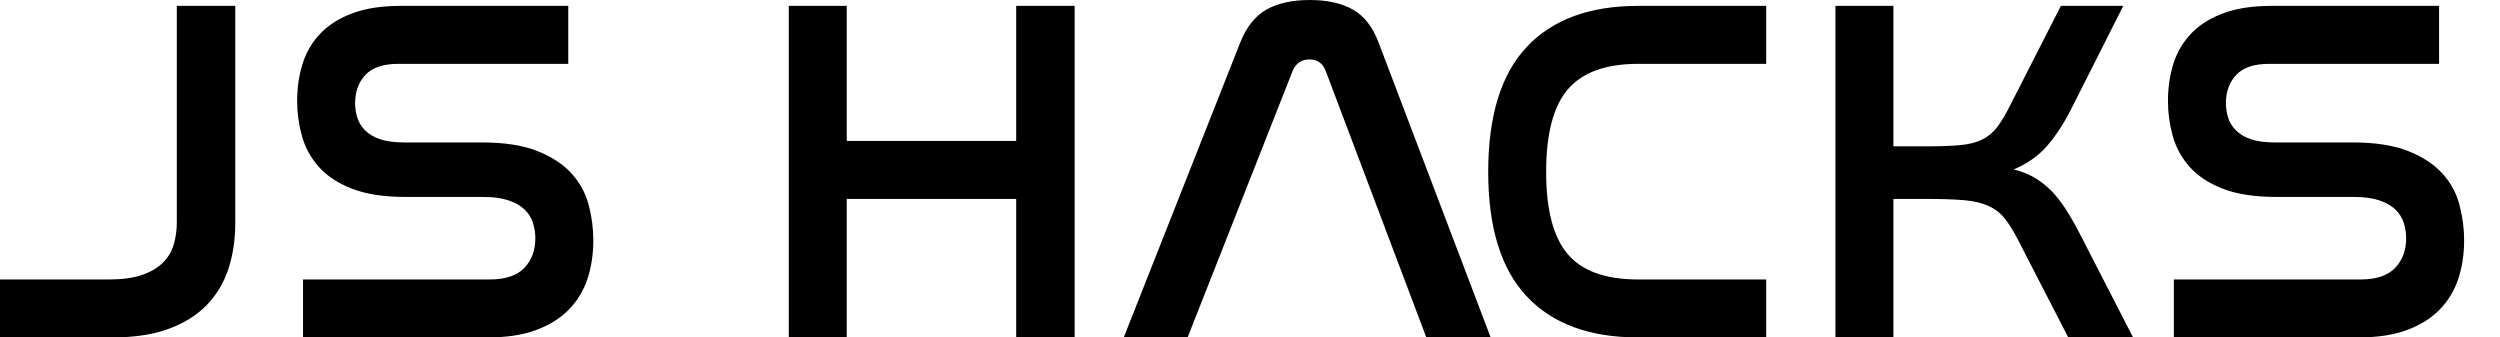 <svg width="163px" height="22px" viewBox="16 16 163 22">
  <path d="M31.339,16.384 L31.339,30.539 C31.339,31.627 31.19,32.625 30.891,33.533 C30.592,34.44 30.122,35.225 29.482,35.886 C28.841,36.548 28.014,37.066 27,37.44 C25.986,37.813 24.764,38 23.333,38 L16,38 L16,34.221 L23.109,34.221 C23.963,34.221 24.673,34.125 25.239,33.933 C25.804,33.741 26.258,33.479 26.6,33.148 C26.941,32.818 27.181,32.423 27.32,31.964 C27.459,31.505 27.528,31.019 27.528,30.507 L27.528,16.384 L31.339,16.384 Z M53.051,16.384 L53.051,20.163 L41.971,20.163 C40.989,20.163 40.274,20.403 39.825,20.884 C39.377,21.364 39.153,21.978 39.153,22.725 C39.153,23.045 39.201,23.36 39.297,23.67 C39.393,23.979 39.564,24.257 39.809,24.502 C40.055,24.748 40.38,24.94 40.786,25.079 C41.192,25.217 41.715,25.287 42.355,25.287 L47.415,25.287 C48.888,25.287 50.094,25.474 51.033,25.847 C51.973,26.221 52.715,26.706 53.259,27.304 C53.803,27.902 54.177,28.585 54.38,29.354 C54.583,30.122 54.684,30.891 54.684,31.659 C54.684,32.577 54.556,33.421 54.3,34.189 C54.044,34.958 53.638,35.625 53.083,36.191 C52.528,36.756 51.818,37.199 50.953,37.52 C50.089,37.84 49.037,38 47.799,38 L35.758,38 L35.758,34.221 L47.927,34.221 C48.952,34.221 49.705,33.97 50.185,33.469 C50.665,32.967 50.905,32.321 50.905,31.531 C50.905,31.19 50.852,30.853 50.745,30.523 C50.639,30.192 50.457,29.903 50.201,29.658 C49.945,29.412 49.598,29.215 49.16,29.066 C48.722,28.916 48.173,28.841 47.511,28.841 L42.483,28.841 C41.032,28.841 39.847,28.66 38.929,28.297 C38.011,27.934 37.29,27.454 36.767,26.856 C36.244,26.258 35.881,25.586 35.678,24.838 C35.475,24.091 35.374,23.344 35.374,22.597 C35.374,21.7 35.497,20.873 35.742,20.115 C35.988,19.357 36.383,18.701 36.927,18.146 C37.472,17.59 38.171,17.158 39.025,16.849 C39.879,16.539 40.903,16.384 42.099,16.384 L53.051,16.384 Z M71.208,16.384 L71.208,25.191 L82.256,25.191 L82.256,16.384 L86.067,16.384 L86.067,38 L82.256,38 L82.256,28.969 L71.208,28.969 L71.208,38 L67.429,38 L67.429,16.384 L71.208,16.384 Z M93.432,38 L89.269,38 L96.859,18.786 C97.264,17.761 97.836,17.041 98.572,16.624 C99.309,16.208 100.253,16 101.406,16 C102.538,16 103.472,16.208 104.208,16.624 C104.945,17.041 105.505,17.761 105.889,18.786 L113.191,38 L108.996,38 L102.431,20.611 C102.239,20.12 101.886,19.875 101.374,19.875 C100.862,19.875 100.499,20.12 100.285,20.611 L93.432,38 Z M131.156,16.384 L131.156,20.163 L122.798,20.163 C120.705,20.163 119.184,20.713 118.234,21.812 C117.284,22.912 116.809,24.71 116.809,27.208 C116.809,29.685 117.279,31.473 118.218,32.572 C119.158,33.672 120.684,34.221 122.798,34.221 L131.156,34.221 L131.156,38 L122.798,38 C119.638,38 117.22,37.109 115.544,35.326 C113.869,33.543 113.031,30.837 113.031,27.208 C113.031,23.557 113.869,20.841 115.544,19.058 C117.22,17.276 119.638,16.384 122.798,16.384 L131.156,16.384 Z M139.45,16.384 L139.45,25.543 L141.531,25.543 C142.449,25.543 143.202,25.516 143.789,25.463 C144.376,25.41 144.862,25.287 145.246,25.095 C145.63,24.902 145.956,24.63 146.223,24.278 C146.49,23.926 146.772,23.451 147.071,22.853 L150.37,16.384 L154.437,16.384 L151.042,23.109 C150.551,24.07 150.028,24.87 149.473,25.511 C148.918,26.151 148.192,26.664 147.295,27.048 C147.808,27.176 148.256,27.352 148.64,27.576 C149.025,27.801 149.382,28.078 149.713,28.409 C150.044,28.74 150.359,29.135 150.658,29.594 C150.957,30.053 151.266,30.592 151.587,31.211 L155.077,38 L150.85,38 L147.552,31.595 C147.253,31.019 146.965,30.56 146.687,30.218 C146.41,29.877 146.057,29.61 145.63,29.418 C145.203,29.226 144.67,29.103 144.029,29.049 C143.389,28.996 142.556,28.969 141.531,28.969 L139.45,28.969 L139.45,38 L135.671,38 L135.671,16.384 L139.45,16.384 Z M175.028,16.384 L175.028,20.163 L163.948,20.163 C162.966,20.163 162.25,20.403 161.802,20.884 C161.354,21.364 161.13,21.978 161.13,22.725 C161.13,23.045 161.178,23.36 161.274,23.67 C161.37,23.979 161.541,24.257 161.786,24.502 C162.032,24.748 162.357,24.94 162.763,25.079 C163.168,25.217 163.691,25.287 164.332,25.287 L169.392,25.287 C170.865,25.287 172.071,25.474 173.01,25.847 C173.95,26.221 174.691,26.706 175.236,27.304 C175.78,27.902 176.154,28.585 176.357,29.354 C176.559,30.122 176.661,30.891 176.661,31.659 C176.661,32.577 176.533,33.421 176.277,34.189 C176.02,34.958 175.615,35.625 175.06,36.191 C174.505,36.756 173.795,37.199 172.93,37.52 C172.065,37.84 171.014,38 169.776,38 L157.735,38 L157.735,34.221 L169.904,34.221 C170.929,34.221 171.681,33.97 172.162,33.469 C172.642,32.967 172.882,32.321 172.882,31.531 C172.882,31.19 172.829,30.853 172.722,30.523 C172.615,30.192 172.434,29.903 172.178,29.658 C171.921,29.412 171.574,29.215 171.137,29.066 C170.699,28.916 170.149,28.841 169.488,28.841 L164.46,28.841 C163.008,28.841 161.823,28.66 160.905,28.297 C159.987,27.934 159.267,27.454 158.744,26.856 C158.221,26.258 157.858,25.586 157.655,24.838 C157.452,24.091 157.351,23.344 157.351,22.597 C157.351,21.7 157.474,20.873 157.719,20.115 C157.965,19.357 158.36,18.701 158.904,18.146 C159.448,17.59 160.147,17.158 161.001,16.849 C161.855,16.539 162.88,16.384 164.076,16.384 L175.028,16.384 Z" />
</svg>